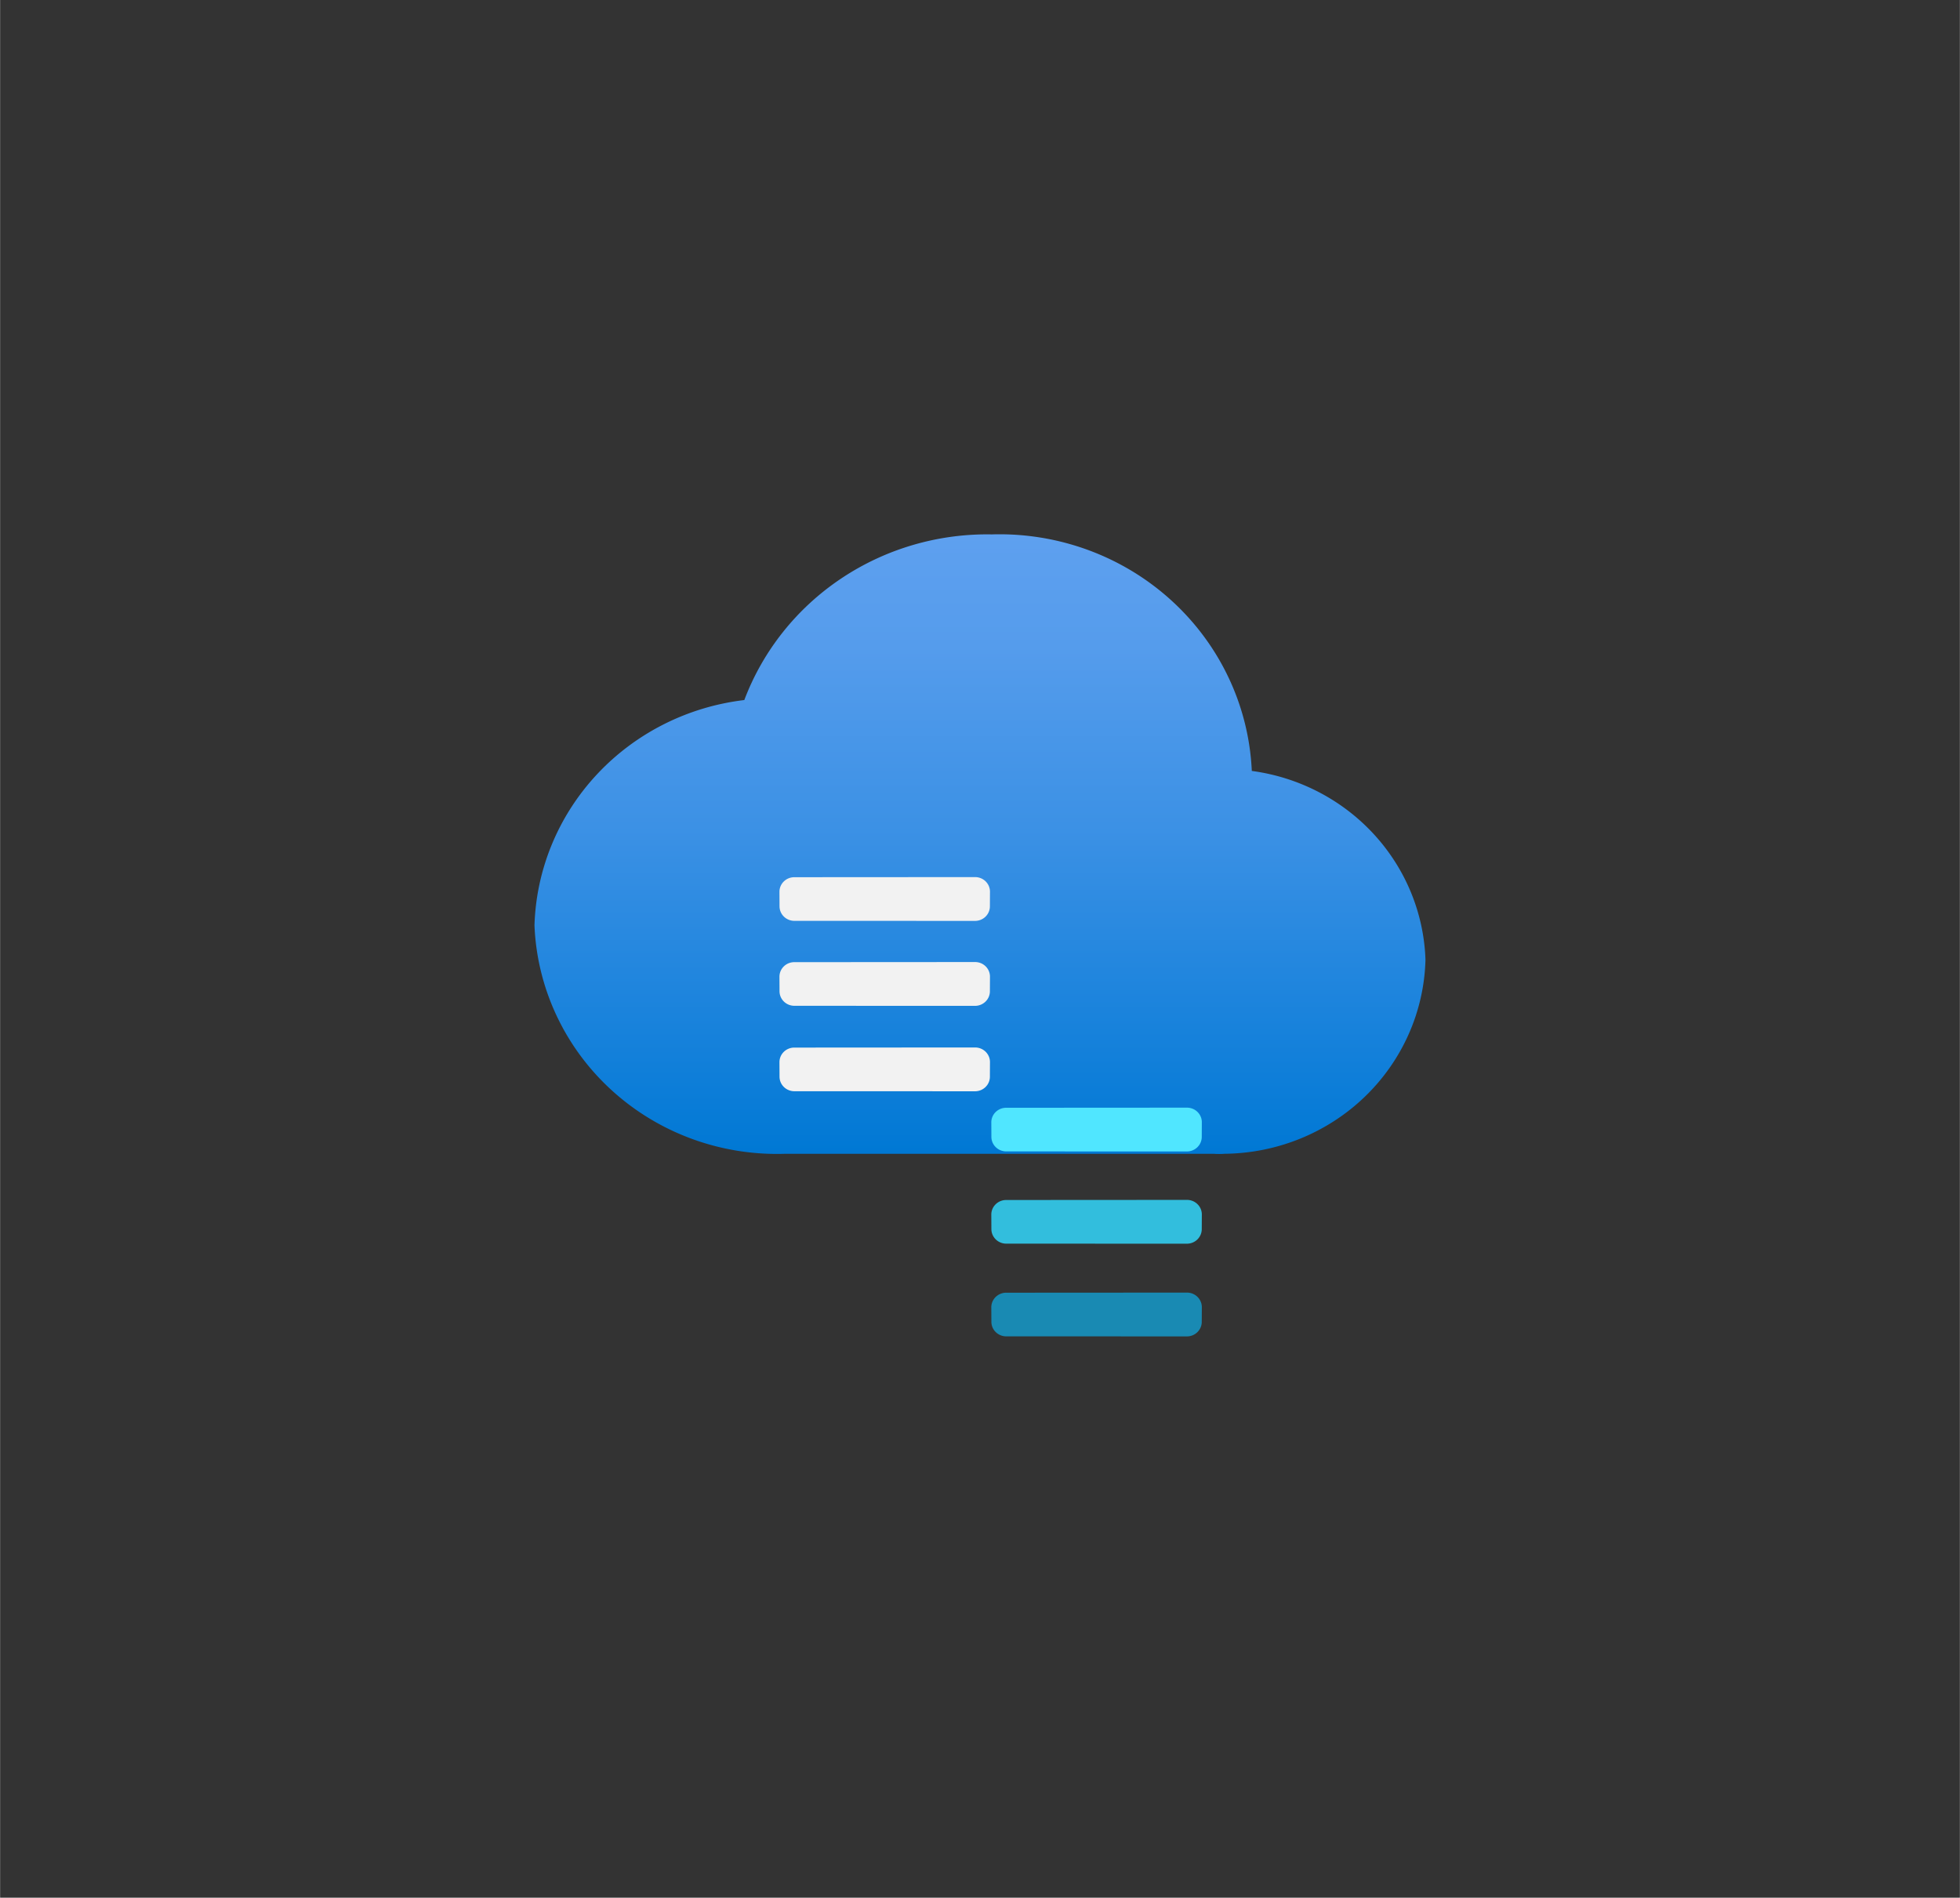 <?xml version="1.0" encoding="UTF-8" standalone="no"?>
<!DOCTYPE svg PUBLIC "-//W3C//DTD SVG 1.1//EN" "http://www.w3.org/Graphics/SVG/1.1/DTD/svg11.dtd">
<!-- Generated by Microsoft Visio, SVG Export StorSimple Device Manager.svg Page-1 -->
<svg xmlns="http://www.w3.org/2000/svg" xmlns:xlink="http://www.w3.org/1999/xlink" xmlns:ev="http://www.w3.org/2001/xml-events"
		width="1.732in" height="1.677in" viewBox="0 0 124.693 120.747" xml:space="preserve" color-interpolation-filters="sRGB"
		class="st6">
	<rect x="0" y="0" width="124.693" height="120.747" fill="#333333" stroke="none"/>
	<style type="text/css">
	<![CDATA[
		.st1 {fill:url(#grad0-6);stroke:none;stroke-linecap:butt;stroke-width:34}
		.st2 {fill:#198ab3;stroke:none;stroke-linecap:butt;stroke-width:34}
		.st3 {fill:#32bedd;stroke:none;stroke-linecap:butt;stroke-width:34}
		.st4 {fill:#50e6ff;stroke:none;stroke-linecap:butt;stroke-width:34}
		.st5 {fill:#f2f2f2;stroke:none;stroke-linecap:butt;stroke-width:34}
		.st6 {fill:none;fill-rule:evenodd;font-size:12px;overflow:visible;stroke-linecap:square;stroke-miterlimit:3}
	]]>
	</style>

	<defs id="Patterns_And_Gradients">
		<linearGradient id="grad0-6" x1="0" y1="0" x2="1" y2="0" gradientTransform="rotate(-90 0.5 0.5)">
			<stop offset="0" stop-color="#0078d4" stop-opacity="1"/>
			<stop offset="0.16" stop-color="#1380da" stop-opacity="1"/>
			<stop offset="0.53" stop-color="#3c91e5" stop-opacity="1"/>
			<stop offset="0.82" stop-color="#559cec" stop-opacity="1"/>
			<stop offset="1" stop-color="#5ea0ef" stop-opacity="1"/>
		</linearGradient>
	</defs>
	<g>
		<title>Page-1</title>
		<g id="group475-1" transform="translate(34,-35.717)">
			<title>StorSimple Device Manager</title>
			<g id="group476-2">
				<title>Sheet.476</title>
				<g id="shape477-3" transform="translate(0,-11.6)">
					<title>Sheet.477</title>
					<path d="M56.69 108.38 A12.787 12.54 -180 0 0 45.64 96.37 A16.063 15.752 -180 0 0 29.1 81.32 A16.472 16.153
								 -180 0 0 13.35 91.86 A15.181 14.887 -180 0 0 0 106.19 A15.433 15.134 -180 0 0 15.97 120.73 L43.21
								 120.73 A4.598 4.509 -180 0 0 43.91 120.73 A12.913 12.663 -180 0 0 56.69 108.38 Z"
							class="st1"/>
				</g>
				<g id="shape478-7" transform="translate(29.071,4.26326E-14)">
					<title>Sheet.478</title>
					<path d="M0 119.82 a0.945 0.927 -180 0 0 0.945 0.927 L12.44 120.75 a0.945 0.927 -180 0 0 0.945
								 -0.927 L13.39 118.89 a0.945 0.927 -180 0 0 -0.945 -0.927 L0.94 117.97 a0.945 0.927
								 -180 0 0 -0.945 0.927 L0 119.82 Z" class="st2"/>
				</g>
				<g id="shape479-9" transform="translate(29.071,-5.899)">
					<title>Sheet.479</title>
					<path d="M0 119.82 a0.945 0.927 -180 0 0 0.945 0.927 L12.44 120.75 a0.945 0.927 -180 0 0 0.945
								 -0.927 L13.39 118.89 a0.945 0.927 -180 0 0 -0.945 -0.927 L0.94 117.97 a0.945 0.927
								 -180 0 0 -0.945 0.927 L0 119.82 Z" class="st3"/>
				</g>
				<g id="shape480-11" transform="translate(29.071,-11.768)">
					<title>Sheet.480</title>
					<path d="M0 119.82 a0.945 0.927 -180 0 0 0.945 0.927 L12.44 120.75 a0.945 0.927 -180 0 0 0.945
								 -0.927 L13.39 118.89 a0.945 0.927 -180 0 0 -0.945 -0.927 L0.94 117.97 a0.945 0.927
								 -180 0 0 -0.945 0.927 L0 119.82 Z" class="st4"/>
				</g>
				<g id="shape481-13" transform="translate(15.591,-26.438)">
					<title>Sheet.481</title>
					<path d="M0 119.82 a0.945 0.927 -180 0 0 0.945 0.927 L12.44 120.75 a0.945 0.927 -180 0 0 0.945
								 -0.927 L13.39 118.89 a0.945 0.927 -180 0 0 -0.945 -0.927 L0.94 117.97 a0.945 0.927
								 -180 0 0 -0.945 0.927 L0 119.82 Z" class="st5"/>
				</g>
				<g id="shape482-15" transform="translate(15.591,-21.033)">
					<title>Sheet.482</title>
					<path d="M0 119.82 a0.945 0.927 -180 0 0 0.945 0.927 L12.44 120.75 a0.945 0.927 -180 0 0 0.945
								 -0.927 L13.39 118.89 a0.945 0.927 -180 0 0 -0.945 -0.927 L0.94 117.97 a0.945 0.927
								 -180 0 0 -0.945 0.927 L0 119.82 Z" class="st5"/>
				</g>
				<g id="shape483-17" transform="translate(15.591,-15.597)">
					<title>Sheet.483</title>
					<path d="M0 119.82 a0.945 0.927 -180 0 0 0.945 0.927 L12.44 120.75 a0.945 0.927 -180 0 0 0.945
								 -0.927 L13.39 118.89 a0.945 0.927 -180 0 0 -0.945 -0.927 L0.94 117.97 a0.945 0.927
								 -180 0 0 -0.945 0.927 L0 119.82 Z" class="st5"/>
				</g>
			</g>
		</g>
	</g>
</svg>

